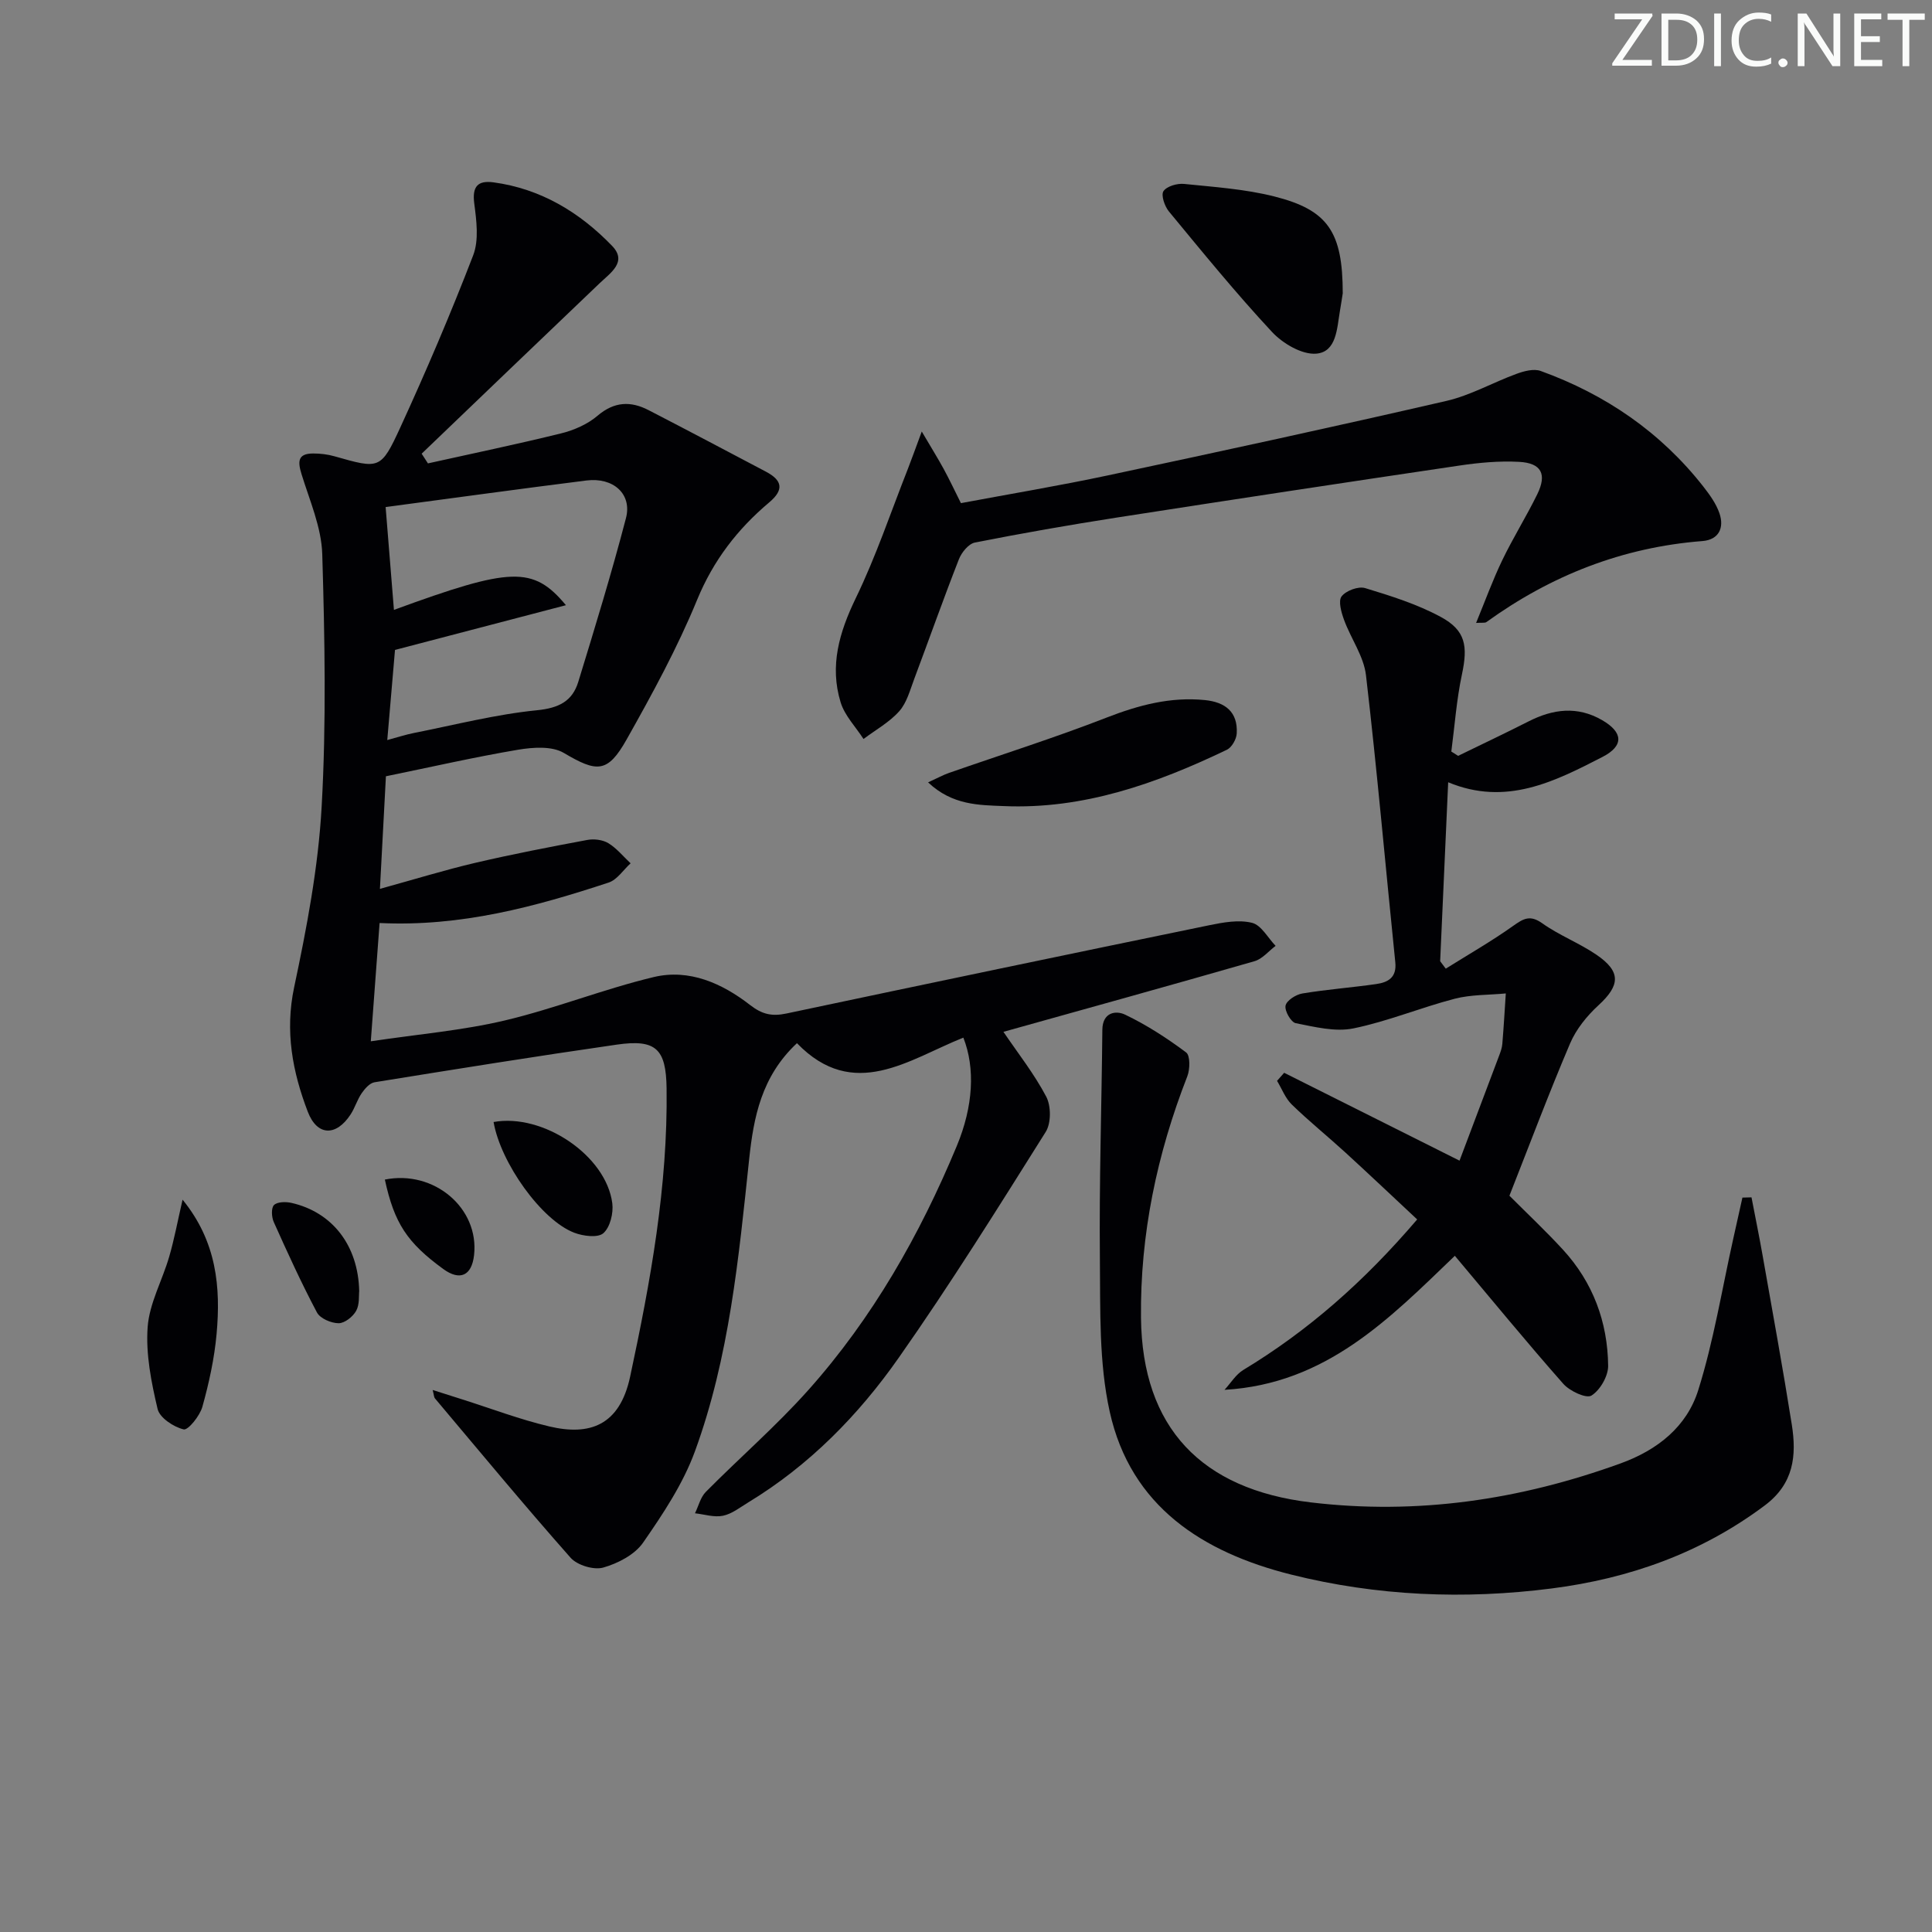 <svg enable-background="new 0 0 400 400" viewBox="0 0 400 400" xmlns="http://www.w3.org/2000/svg"><rect x="0" y="0" width="400" height="400" fill="#808080" stroke="none"/><path d="m342.2 3.2-6.3 9.2h6.1v1.2h-8.2v-.5l6.2-9.1h-5.7v-1.2h7.8v.4z" fill="#fafbfa"/><path d="m344 13.7v-10.9h3.1c1.6 0 3 .5 4.1 1.4 1.1 1 1.6 2.2 1.6 3.9s-.5 3-1.6 4-2.5 1.5-4.2 1.5h-3zm1.4-9.6v8.4h1.6c1.4 0 2.5-.4 3.2-1.1.8-.8 1.2-1.8 1.2-3.2s-.4-2.4-1.2-3.1-1.8-1-3.1-1z" fill="#fafbfa"/><path d="m356.3 2.8v10.9h-1.4v-10.9z" fill="#fafbfa"/><path d="m366.6 13.2c-.8.4-1.8.6-3 .6-1.6 0-2.8-.5-3.7-1.5s-1.4-2.3-1.4-3.9c0-1.7.5-3.2 1.6-4.2s2.4-1.6 4-1.6c1 0 1.9.1 2.6.4v1.5c-.8-.4-1.6-.6-2.6-.6-1.2 0-2.2.4-3 1.2s-1.1 1.9-1.1 3.3c0 1.3.4 2.3 1.1 3.1s1.6 1.1 2.8 1.1c1.1 0 2-.2 2.8-.7v1.3z" fill="#fafbfa"/><path d="m368.2 13c0-.3.1-.5.3-.6.2-.2.4-.3.6-.3.3 0 .5.1.7.3s.3.4.3.6-.1.5-.3.6c-.2.2-.4.3-.7.3s-.5-.1-.6-.3c-.2-.2-.3-.4-.3-.6z" fill="#fafbfa"/><path d="m381.1 13.7h-1.7l-5.5-8.4c-.2-.2-.3-.5-.4-.7 0 .2.1.8.1 1.5v7.6h-1.4v-10.9h1.8l5.3 8.3c.3.4.4.6.4.8 0-.3-.1-.8-.1-1.6v-7.5h1.4v10.9z" fill="#fafbfa"/><path d="m389.7 13.7h-5.8v-10.9h5.6v1.2h-4.2v3.5h3.9v1.2h-3.9v3.7h4.4z" fill="#fafbfa"/><path d="m398.4 4.1h-3.1v9.6h-1.4v-9.6h-3.1v-1.3h7.7v1.3z" fill="#fafbfa"/><g fill="#010104"><path d="m88.6 95.94c9.2-2.05 18.44-3.96 27.59-6.22 2.67-.66 5.47-1.89 7.53-3.65 3.46-2.95 6.86-3.07 10.57-1.15 8.12 4.19 16.2 8.47 24.28 12.73 3.37 1.78 3.84 3.72.67 6.38-6.55 5.52-11.55 11.99-14.91 20.16-4.09 9.96-9.3 19.51-14.6 28.92-3.96 7.03-6.17 6.81-13.01 2.77-2.45-1.45-6.37-1.17-9.44-.66-8.94 1.51-17.78 3.53-27.38 5.5-.38 7.1-.77 14.48-1.24 23.31 7.35-2.03 13.48-3.92 19.7-5.38 7.7-1.8 15.47-3.3 23.24-4.75 1.38-.26 3.18-.04 4.35.67 1.74 1.06 3.09 2.75 4.61 4.17-1.51 1.37-2.79 3.41-4.56 3.99-15.18 5-30.55 9.18-47.41 8.37-.59 7.89-1.16 15.58-1.82 24.49 9.89-1.48 18.96-2.24 27.72-4.31 10.41-2.46 20.45-6.5 30.86-8.99 7.35-1.76 14.19 1.31 19.95 5.79 2.52 1.96 4.55 2.38 7.5 1.76 29.19-6.18 58.39-12.28 87.61-18.29 2.88-.59 6.07-1.17 8.81-.49 1.91.47 3.27 3.1 4.88 4.77-1.45 1.09-2.75 2.72-4.38 3.18-17.34 4.99-34.73 9.8-51.97 14.62 2.97 4.38 6.36 8.67 8.86 13.42 1.02 1.93 1.03 5.48-.1 7.29-9.9 15.76-19.77 31.58-30.46 46.8-8.34 11.89-18.52 22.26-31.12 29.91-1.7 1.03-3.39 2.39-5.25 2.77-1.82.38-3.85-.3-5.79-.51.73-1.5 1.14-3.32 2.25-4.44 7.02-7.09 14.6-13.66 21.22-21.08 13.3-14.91 23.08-32.12 30.73-50.52 3.43-8.25 3.84-16.14 1.36-22.44-11.3 4.52-22.7 13.29-34.45 1.15-7.36 6.88-8.97 15.35-9.89 23.97-2.17 20.48-4.11 41.05-11.23 60.53-2.46 6.73-6.61 12.96-10.73 18.9-1.73 2.5-5.22 4.31-8.26 5.17-1.96.55-5.38-.48-6.76-2.04-9.57-10.82-18.78-21.95-28.09-33-.19-.23-.18-.62-.46-1.73 2.32.74 4.24 1.36 6.16 1.96 6 1.9 11.92 4.16 18.04 5.6 8.25 1.94 14.5-.14 16.68-10.31 4.23-19.74 7.82-39.43 7.55-59.69-.11-8.17-2.17-10.24-10.32-9.06-16.74 2.41-33.44 5.09-50.14 7.79-1 .16-2.01 1.32-2.66 2.26-.93 1.35-1.4 3.02-2.3 4.4-2.97 4.55-6.91 4.53-8.86-.54-3.16-8.25-4.77-16.64-2.83-25.79 2.61-12.3 4.99-24.8 5.69-37.32.98-17.4.65-34.91.13-52.35-.17-5.55-2.6-11.08-4.28-16.53-.81-2.61-.84-4.31 2.4-4.31 1.47 0 2.99.17 4.41.58 9.28 2.63 9.59 2.81 13.61-5.93 5.39-11.74 10.47-23.64 15.11-35.69 1.21-3.16.68-7.19.22-10.72-.46-3.51.72-4.81 3.96-4.38 9.81 1.32 17.88 6.21 24.58 13.16 3.19 3.31-.3 5.55-2.58 7.73-12.31 11.74-24.57 23.52-36.85 35.29.42.66.86 1.33 1.3 2.01zm-8.42 57.28c2.14-.57 3.84-1.14 5.59-1.48 8.45-1.67 16.86-3.84 25.4-4.69 4.52-.45 7.33-1.86 8.56-5.89 3.45-11.25 6.9-22.51 9.87-33.89 1.3-4.99-2.62-8.49-8.18-7.79-13.62 1.71-27.22 3.59-41.58 5.5.55 6.83 1.13 13.96 1.72 21.29 24.23-8.87 28.8-9.13 35.61-.97-12.05 3.16-23.45 6.14-35.39 9.26-.47 5.42-1.02 11.81-1.6 18.66z"/><path d="m299.33 200.55c4.66-2.92 9.46-5.66 13.93-8.84 2.14-1.52 3.51-2.36 6.05-.55 3.5 2.49 7.63 4.07 11.19 6.49 5.16 3.51 4.96 6.34.44 10.49-2.39 2.19-4.61 4.95-5.87 7.89-4.42 10.37-8.38 20.93-12.56 31.53 3.63 3.64 7.51 7.28 11.1 11.19 6.2 6.76 9.24 14.96 9.34 24.02.02 2.14-1.67 5.06-3.46 6.17-1.08.67-4.5-.93-5.83-2.44-7.58-8.59-14.84-17.45-22.45-26.5-13.57 13.04-26.64 26.53-47.69 27.75 1.29-1.39 2.34-3.18 3.9-4.12 13.38-8.09 24.95-18.24 35.99-31.16-4.91-4.59-9.82-9.24-14.8-13.8-3.68-3.37-7.58-6.51-11.16-9.99-1.34-1.3-2.05-3.25-3.05-4.9.49-.56.98-1.11 1.47-1.67 11.72 5.87 23.45 11.75 36.31 18.19 2.67-7.08 5.45-14.42 8.21-21.77.29-.77.59-1.59.65-2.4.29-3.48.49-6.96.72-10.45-3.54.34-7.19.22-10.58 1.1-7.05 1.83-13.87 4.69-20.98 6.14-3.77.77-8-.31-11.93-1.08-.98-.19-2.34-2.56-2.11-3.64.22-1.06 2.14-2.29 3.47-2.51 5.06-.84 10.2-1.22 15.29-1.95 2.44-.35 4.29-1.33 3.96-4.52-2.03-19.81-3.76-39.65-6.07-59.43-.46-3.93-3.12-7.57-4.53-11.43-.57-1.55-1.25-3.92-.52-4.88.9-1.19 3.48-2.15 4.88-1.72 5.34 1.62 10.78 3.33 15.66 5.97 5.18 2.8 5.62 6.05 4.38 11.89-1.12 5.25-1.5 10.65-2.2 15.98.47.3.94.59 1.41.89 4.87-2.37 9.77-4.69 14.6-7.14 5.06-2.57 10.09-3.21 15.2-.26 4.36 2.52 4.58 5.31.08 7.63-9.91 5.09-19.94 10.23-31.94 5.24-.57 12.64-1.11 24.84-1.66 37.05.38.52.77 1.03 1.16 1.54z"/><path d="m362.63 247.9c.78 4.08 1.62 8.16 2.34 12.26 2.04 11.58 4.16 23.15 6 34.77 1.02 6.43.44 12.25-5.61 16.77-13.16 9.85-28.04 15.11-44.07 17.17-18.12 2.33-36.24 1.57-53.97-2.87-18.28-4.58-33.21-14.09-37.56-33.7-2.27-10.23-1.93-21.12-2.04-31.73-.16-15.78.36-31.57.51-47.36.03-3.64 2.8-4.06 4.73-3.13 4.45 2.13 8.66 4.86 12.62 7.82.86.65.81 3.48.24 4.94-6.29 16.09-9.78 32.78-9.59 50.01.25 22.77 12.55 35.5 35.12 38.2 22.11 2.64 43.33-.52 64.15-8.06 7.76-2.81 13.75-7.66 16.11-15.2 3.2-10.21 4.91-20.89 7.25-31.36.63-2.83 1.26-5.65 1.89-8.48.62-.02 1.25-.03 1.88-.05z"/><path d="m190.84 89.34c2.04 3.47 3.35 5.57 4.53 7.73s2.22 4.39 3.58 7.1c10.07-1.89 20.36-3.6 30.54-5.77 23.35-4.97 46.69-10.03 69.95-15.39 5.01-1.15 9.66-3.83 14.54-5.61 1.55-.57 3.57-1.11 4.99-.6 13.43 4.86 24.85 12.66 33.71 23.97 1.31 1.68 2.63 3.51 3.31 5.49 1.04 3.03-.13 5.49-3.52 5.76-16.54 1.29-31.34 7.11-44.72 16.77-.32.23-.9.09-2.14.18 1.89-4.59 3.44-8.88 5.41-12.97 2.23-4.64 4.98-9.03 7.25-13.66 2.05-4.18.87-6.48-3.78-6.72-4.12-.22-8.32.17-12.41.78-23.64 3.5-47.28 7.09-70.89 10.76-9.81 1.53-19.6 3.24-29.35 5.17-1.31.26-2.76 2.05-3.31 3.46-3.21 8.19-6.14 16.49-9.23 24.73-.88 2.33-1.55 4.97-3.13 6.74-2.04 2.29-4.89 3.86-7.39 5.74-1.62-2.52-3.9-4.84-4.74-7.6-2.31-7.55-.28-14.49 3.13-21.54 4.19-8.64 7.26-17.82 10.79-26.77.82-2.1 1.57-4.22 2.88-7.75z"/><path d="m278 60.73c-.07.44-.31 2.07-.59 3.69-.61 3.58-.69 8.44-4.88 8.8-2.96.25-6.95-2.1-9.18-4.5-7.45-8-14.37-16.5-21.34-24.94-.89-1.07-1.67-3.39-1.13-4.2.7-1.03 2.85-1.65 4.29-1.5 6.24.64 12.59 1.06 18.65 2.59 11.11 2.8 14.18 7.32 14.18 20.06z"/><path d="m192.15 161.98c2.02-.92 3.13-1.54 4.31-1.95 10.91-3.81 21.94-7.29 32.7-11.48 6.62-2.57 13.17-4.31 20.28-3.61 4.22.42 6.88 2.45 6.61 6.94-.07 1.18-1.03 2.87-2.04 3.35-14.61 7.01-29.73 12.38-46.23 11.66-5.07-.21-10.61-.16-15.63-4.91z"/><path d="m37.8 248.38c7.07 8.67 7.92 18.13 7.04 27.83-.46 5.07-1.57 10.14-2.94 15.05-.53 1.89-2.96 4.9-3.88 4.68-2.08-.5-4.95-2.39-5.39-4.22-1.31-5.54-2.47-11.37-2.06-16.97.36-4.92 3.03-9.65 4.45-14.53 1.05-3.59 1.73-7.29 2.78-11.84z"/><path d="m102.19 232.3c10.23-1.85 23.3 6.92 24.58 16.83.26 2.03-.45 4.96-1.85 6.19-1.14 1-4.17.61-6.01-.09-6.81-2.59-15.26-14.48-16.72-22.93z"/><path d="m74.37 267.33c-.11.86.11 2.72-.63 4.06-.67 1.22-2.39 2.58-3.64 2.57-1.54-.01-3.82-.98-4.48-2.23-3.24-6.11-6.11-12.41-8.94-18.72-.46-1.02-.56-2.93.05-3.52.71-.69 2.46-.71 3.63-.44 8.4 1.91 13.81 8.75 14.01 18.28z"/><path d="m79.68 244.22c10.17-2.05 19.56 5.9 18.47 15.64-.48 4.28-2.93 5.38-6.37 2.88-7.51-5.48-10.14-9.49-12.1-18.52z"/></g></svg>